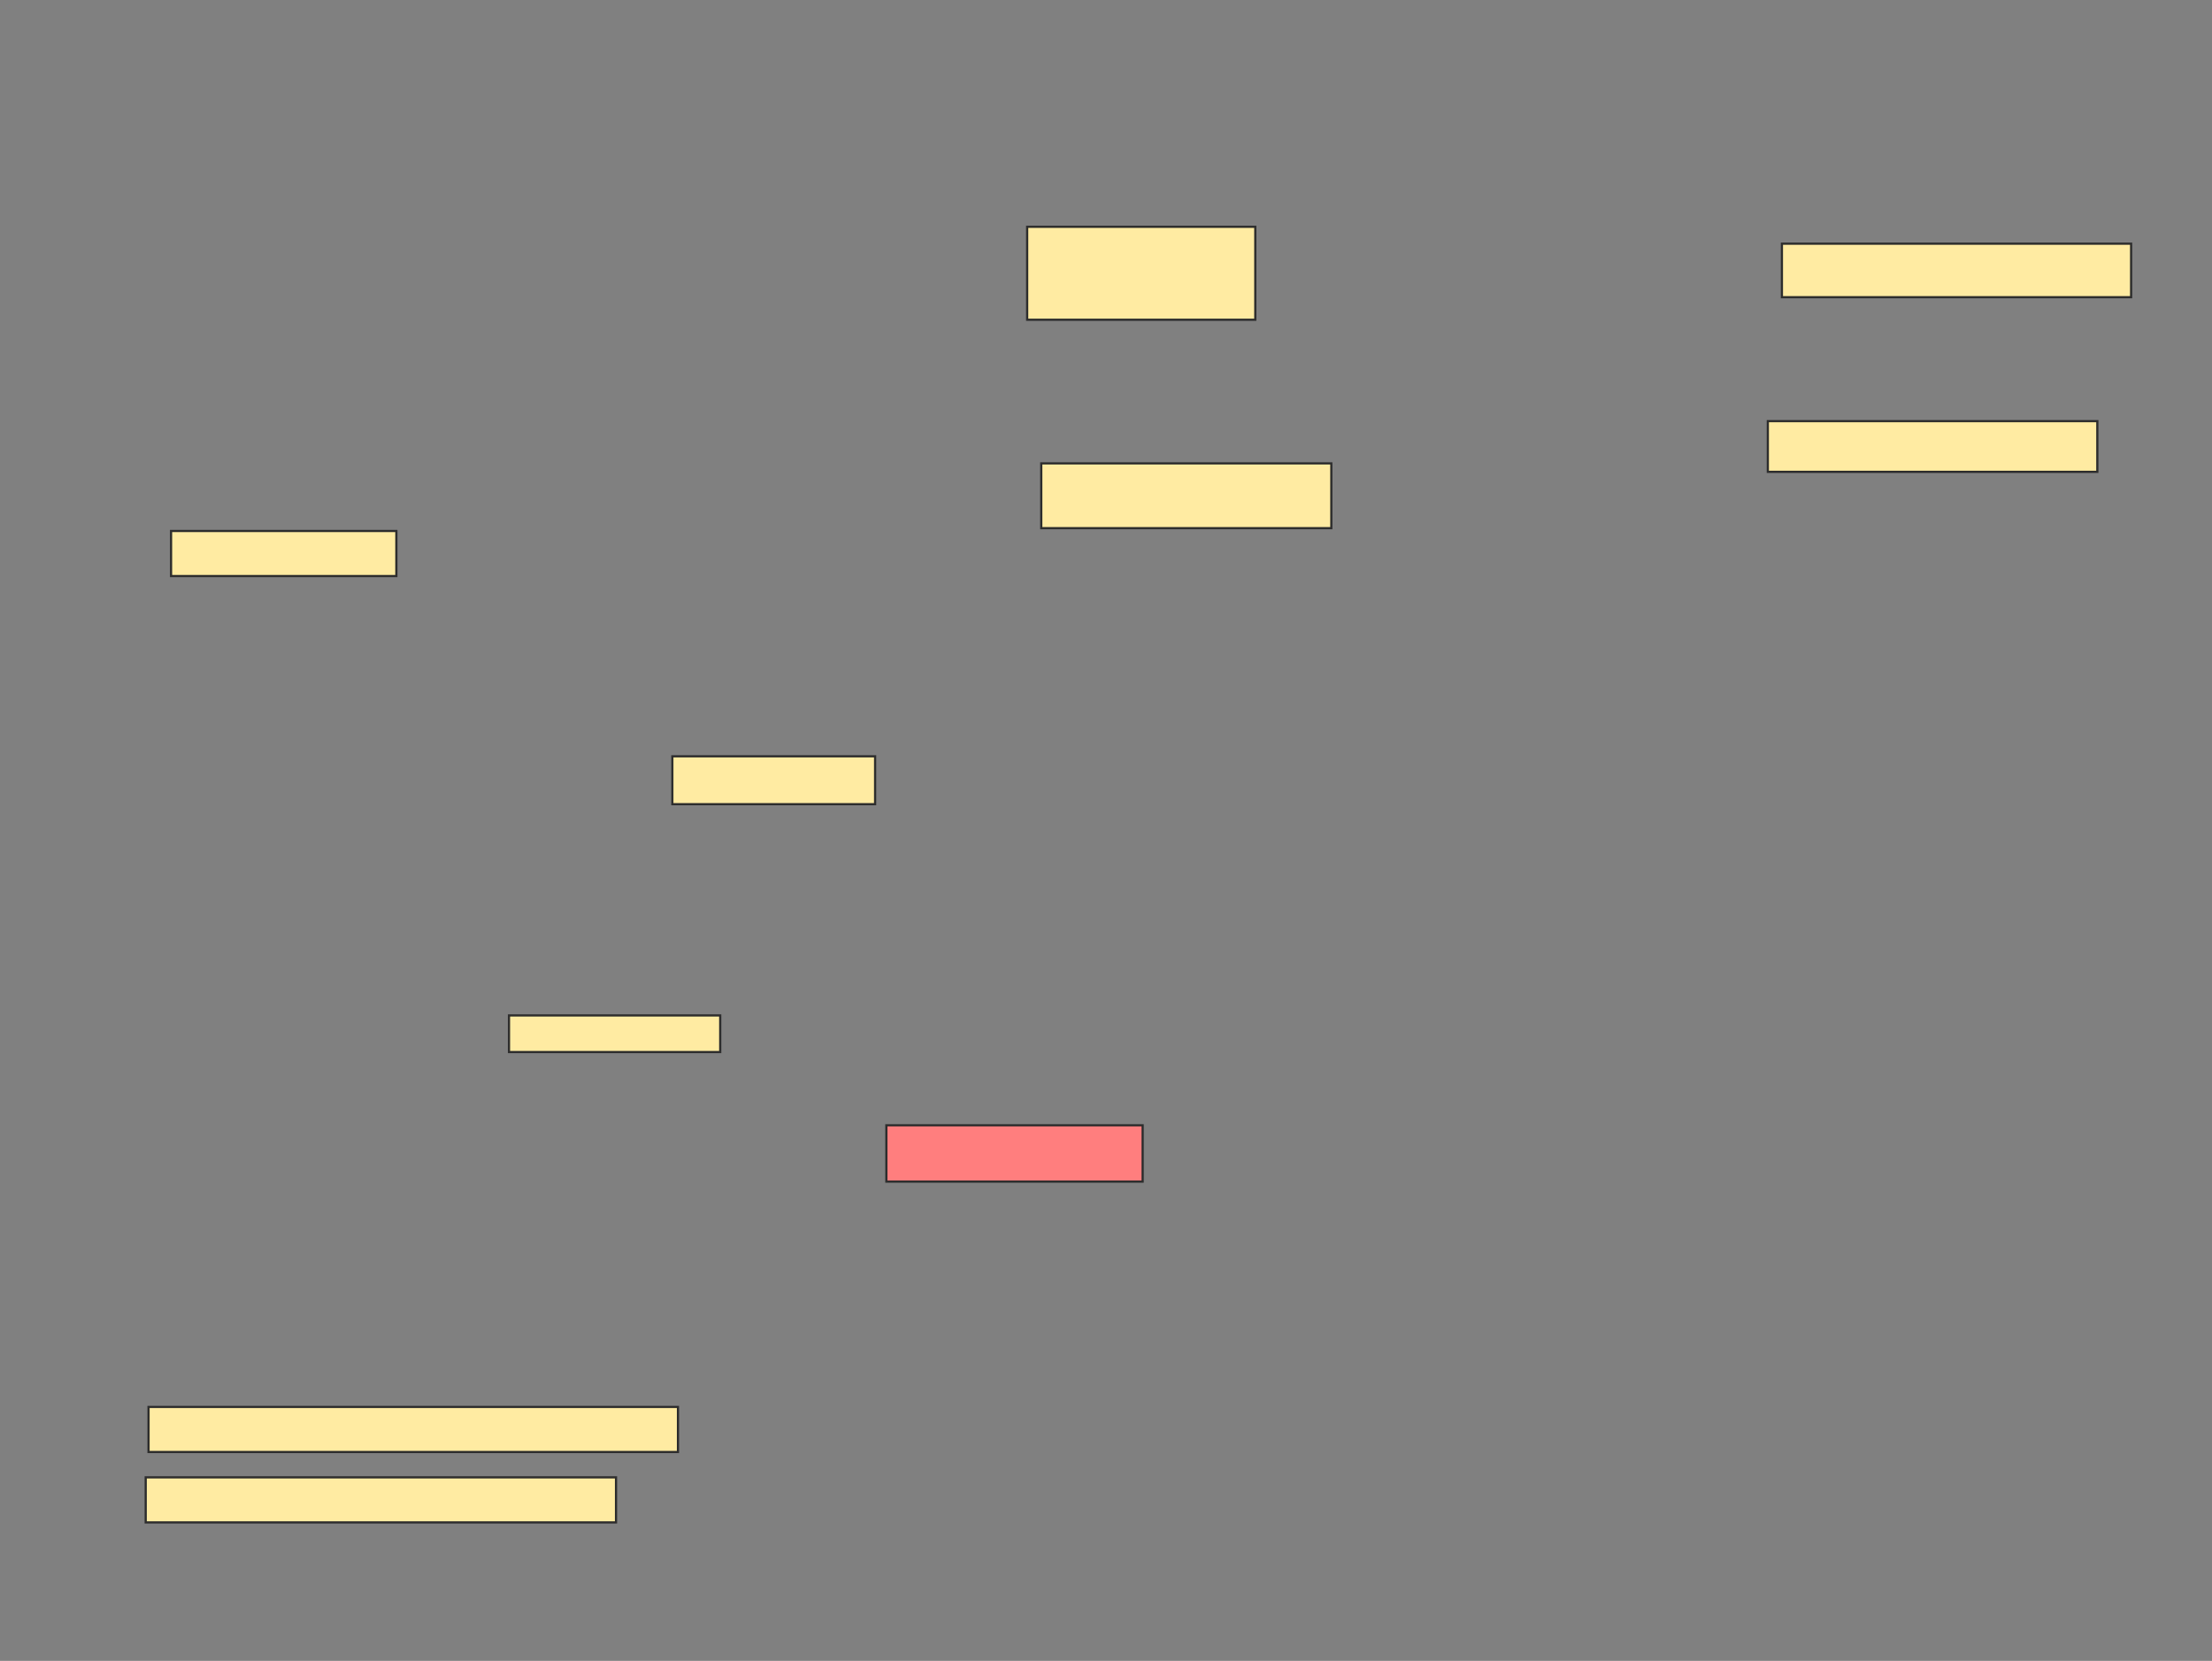 <svg xmlns="http://www.w3.org/2000/svg" width="1007" height="756">
 <rect width="100%" height="100%" fill="#808080" stroke="none"/>
 <!-- Created with Image Occlusion Enhanced -->
 <g>
  <title>Labels</title>
 </g>
 <g>
  <title>Masks</title>
  <rect id="debbbb1f11bc424c9aaca09401757f40-ao-1" height="21.795" width="92.308" y="344.256" x="306.077" stroke="#2D2D2D" fill="#FFEBA2"/>
  <rect id="debbbb1f11bc424c9aaca09401757f40-ao-2" height="20.513" width="102.564" y="241.692" x="77.872" stroke="#2D2D2D" fill="#FFEBA2"/>
  <rect id="debbbb1f11bc424c9aaca09401757f40-ao-3" height="29.487" width="132.051" y="210.923" x="474.026" stroke="#2D2D2D" fill="#FFEBA2"/>
  <rect id="debbbb1f11bc424c9aaca09401757f40-ao-4" height="42.308" width="103.846" y="103.231" x="467.615" stroke="#2D2D2D" fill="#FFEBA2"/>
  <rect id="debbbb1f11bc424c9aaca09401757f40-ao-5" height="24.359" width="158.974" y="110.923" x="811.205" stroke="#2D2D2D" fill="#FFEBA2"/>
  <rect id="debbbb1f11bc424c9aaca09401757f40-ao-6" height="23.077" width="150" y="191.692" x="804.795" stroke="#2D2D2D" fill="#FFEBA2"/>
  <rect id="debbbb1f11bc424c9aaca09401757f40-ao-7" height="16.667" width="96.154" y="462.205" x="231.718" stroke="#2D2D2D" fill="#FFEBA2"/>
  <rect id="debbbb1f11bc424c9aaca09401757f40-ao-8" height="25.641" width="116.667" y="512.205" x="403.513" stroke="#2D2D2D" fill="#FF7E7E" class="qshape"/>
  <rect id="debbbb1f11bc424c9aaca09401757f40-ao-9" height="20.513" width="241.026" y="640.41" x="67.615" stroke="#2D2D2D" fill="#FFEBA2"/>
  <rect id="debbbb1f11bc424c9aaca09401757f40-ao-10" height="20.513" width="214.103" y="672.462" x="66.333" stroke="#2D2D2D" fill="#FFEBA2"/>
 </g>
</svg>